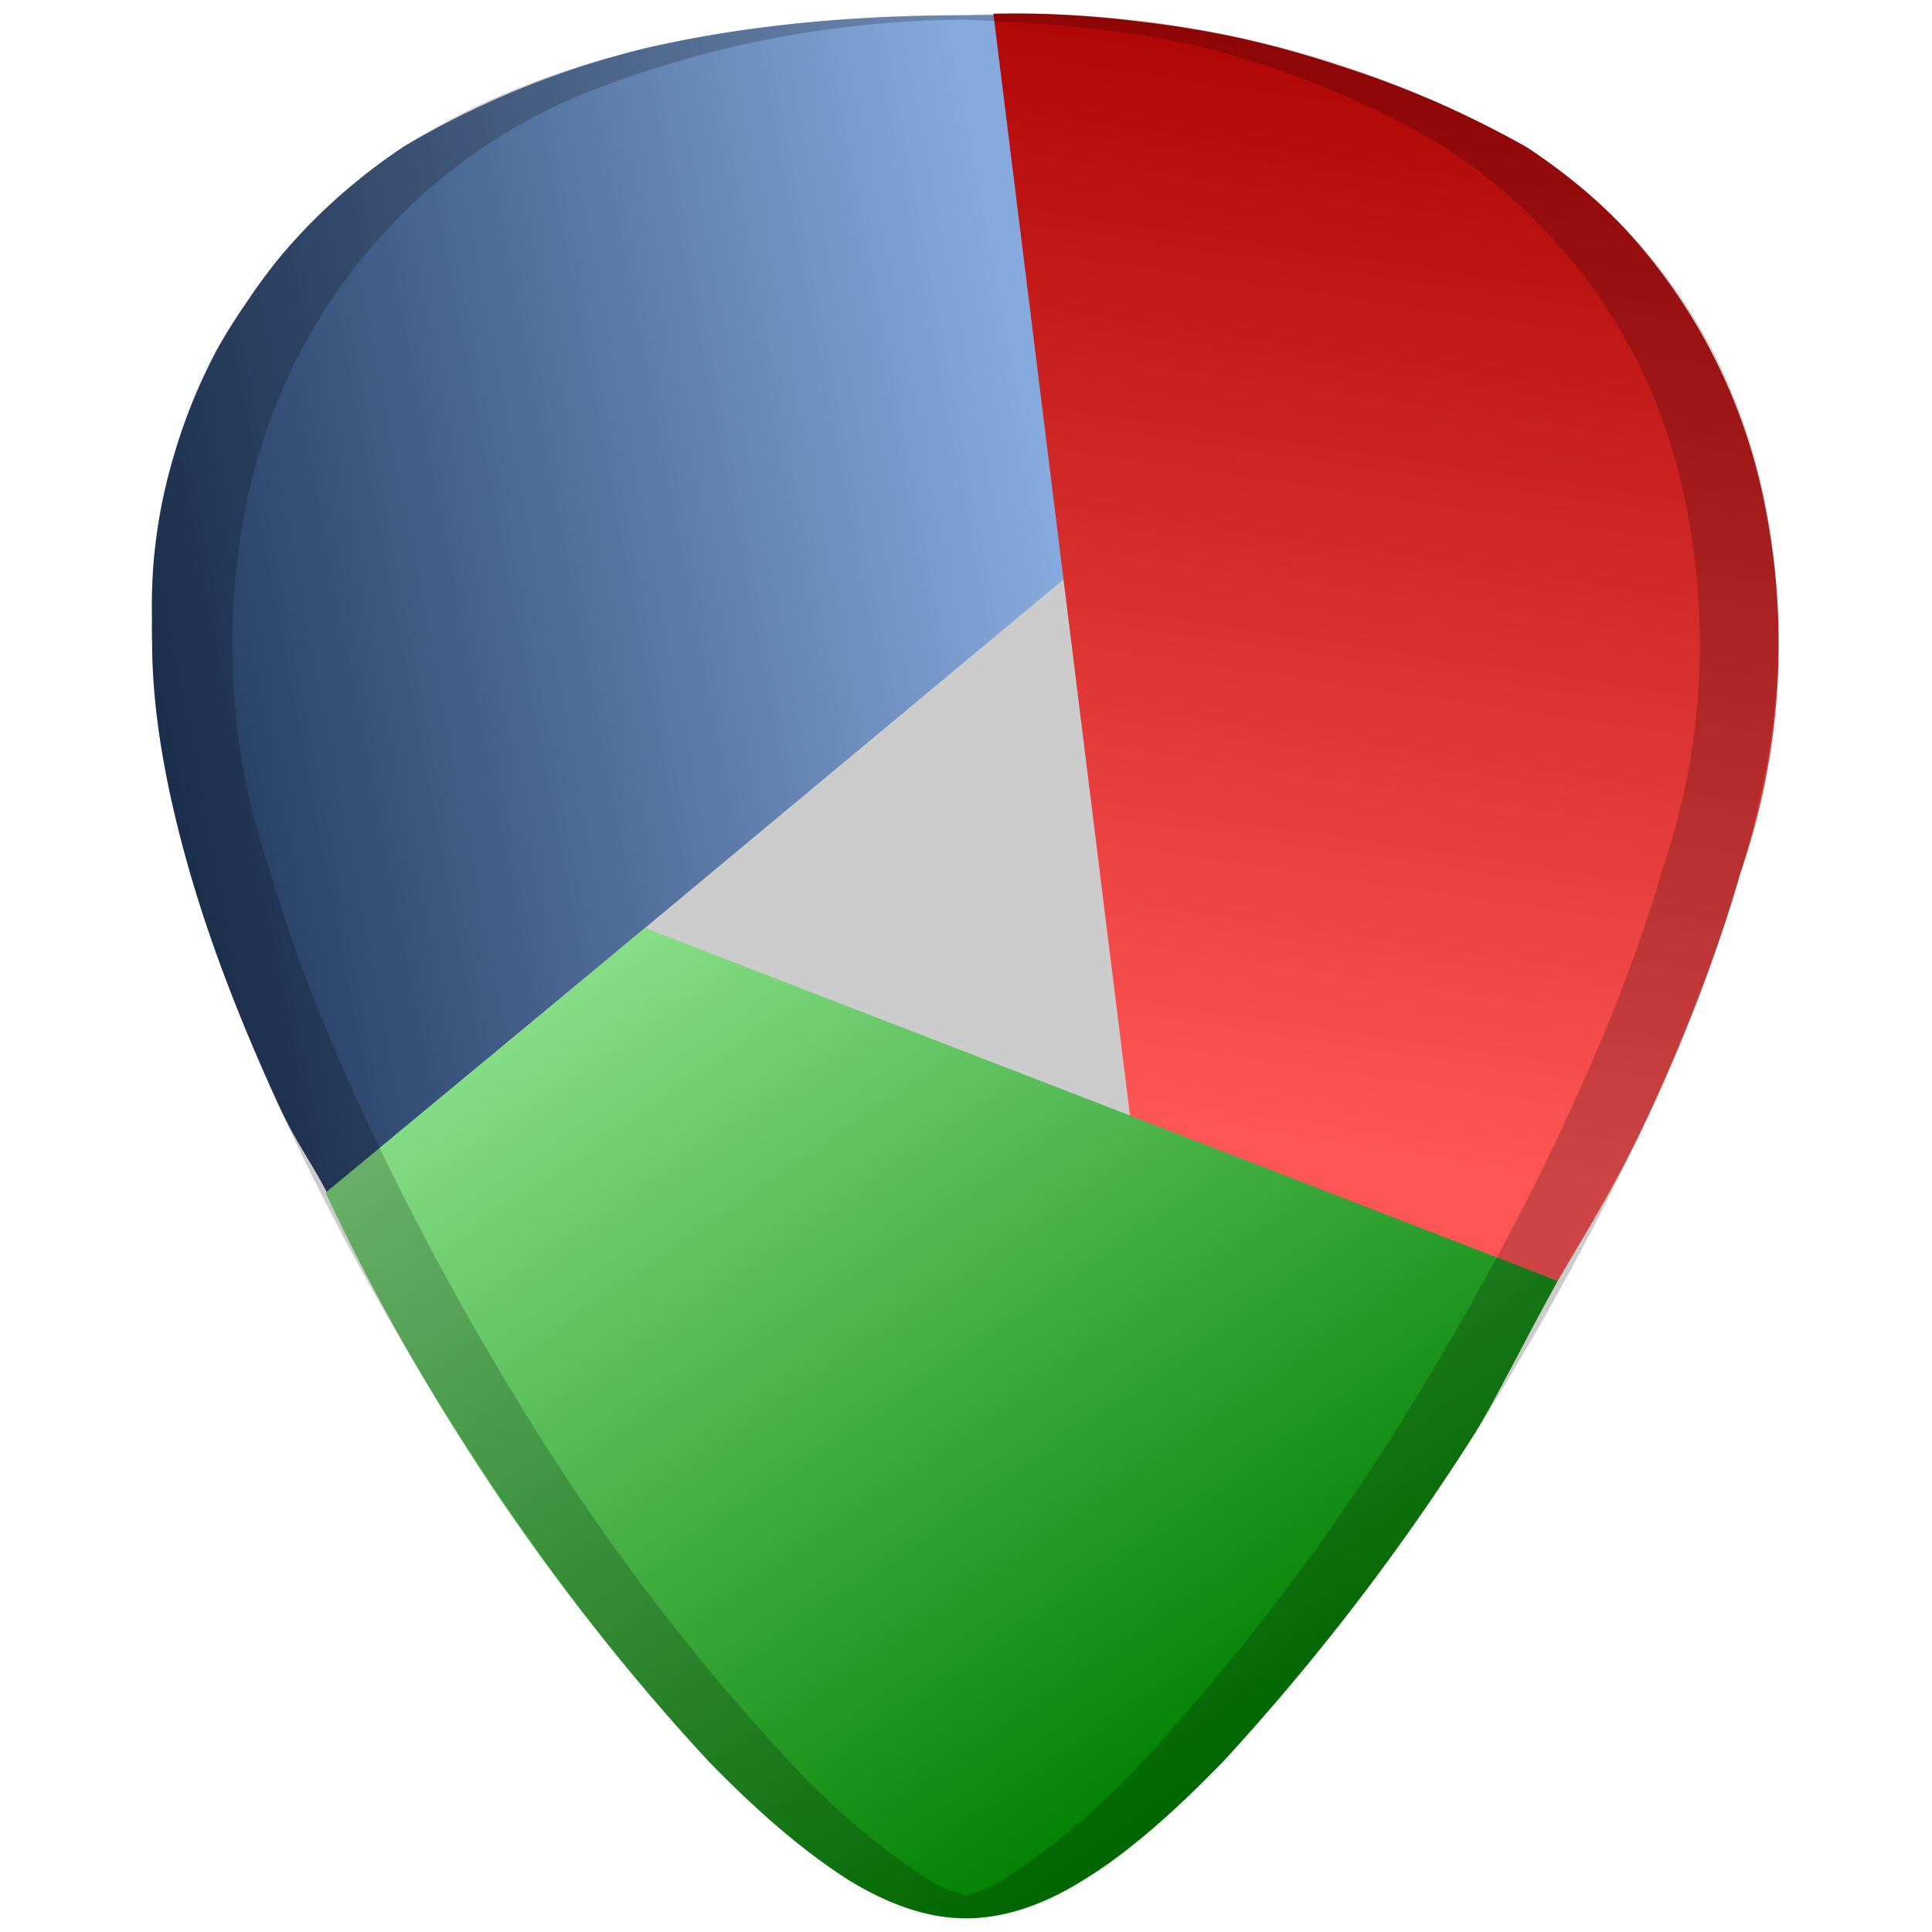 <svg xmlns="http://www.w3.org/2000/svg" xmlns:xlink="http://www.w3.org/1999/xlink" width="48" height="48" viewBox="0 0 12.7 12.7"><defs><linearGradient id="e"><stop offset="0" stop-color="green"/><stop offset="1" stop-color="#87de87"/></linearGradient><linearGradient id="d"><stop offset="0" stop-color="#162d50"/><stop offset="1" stop-color="#87aade"/></linearGradient><linearGradient id="c"><stop offset="0" stop-color="#f55"/><stop offset="1" stop-color="#a00"/></linearGradient><linearGradient id="b"><stop offset="0"/><stop offset="1" stop-opacity="0"/></linearGradient><linearGradient id="a"><stop offset="0" stop-color="#999"/><stop offset="1" stop-color="#fff"/></linearGradient><linearGradient xlink:href="#c" id="g" x1="7.44" y1="7.35" x2="8.56" y2="-.22" gradientUnits="userSpaceOnUse"/><linearGradient xlink:href="#d" id="f" x1=".44" y1="5.24" x2="7.05" y2="3.97" gradientUnits="userSpaceOnUse"/><linearGradient xlink:href="#e" id="h" x1="8.04" y1="11.58" x2="4.23" y2="6.1" gradientUnits="userSpaceOnUse"/></defs><path d="M6.35.36c-1.48 0-2.66.27-3.53.83a3.51 3.51 0 0 0-1.6 3.12c0 1.83 1.48 4.28 1.93 4.98.52.81 1.08 1.54 1.58 2.07.65.67 1.16.99 1.62.99.46 0 .97-.32 1.62-1 .5-.52 1.06-1.25 1.58-2.05.45-.7 1.91-3.16 1.91-4.99 0-1.36-.54-2.43-1.58-3.11A6.46 6.46 0 0 0 6.35.36z" fill="#ccc"/><path d="M6.56.1a6.75 6.75 0 0 0-.21 0c-.77 0-1.46.07-2.08.21a5.86 5.86 0 0 0-1.61.65 3.67 3.67 0 0 0-.3.22 3.67 3.67 0 0 0-.27.24 3.67 3.67 0 0 0-.25.27 3.67 3.67 0 0 0-.22.3 3.67 3.67 0 0 0-.19.3 3.67 3.67 0 0 0-.16.34 3.67 3.67 0 0 0-.12.34 3.67 3.67 0 0 0-.09.36 3.67 3.67 0 0 0-.05.36 3.67 3.67 0 0 0-.01.37 3.67 3.67 0 0 0 0 .16c0 .48.1 1 .25 1.52s.36 1.04.58 1.52c.12.26.2.35.32.58l4.9-4.08z" fill="url(#f)"/><path d="M10.24 8.42c.22-.38.39-.64.63-1.16.22-.48.42-1 .57-1.52a4.63 4.63 0 0 0 .14-2.52 3.74 3.74 0 0 0-.83-1.64c-.2-.23-.44-.43-.71-.61a6.75 6.75 0 0 0-.6-.3A6.75 6.75 0 0 0 8.8.43a6.75 6.75 0 0 0-.65-.18 6.75 6.75 0 0 0-.67-.11 6.75 6.75 0 0 0-.67-.05 6.75 6.75 0 0 0-.28 0l.9 7.26z" fill="url(#g)"/><path d="M2.14 7.84a14.78 14.78 0 0 0 2.52 3.74c.34.35.64.6.92.78.28.17.53.25.77.25s.5-.08.77-.25c.28-.17.58-.43.92-.78a15.2 15.2 0 0 0 1.65-2.15c.11-.17.36-.67.55-1.01l-6-2.32z" fill="url(#h)"/><path d="M6.35.1C4.81.1 3.57.38 2.66.96A3.67 3.67 0 0 0 1 4.22c0 1.91 1.54 4.47 2.01 5.2.54.85 1.13 1.61 1.65 2.16.68.7 1.21 1.03 1.69 1.03s1.01-.33 1.69-1.03a15.2 15.2 0 0 0 1.65-2.15c.47-.74 2-3.3 2-5.21 0-1.42-.57-2.54-1.65-3.25A6.75 6.75 0 0 0 6.35.1zm0 .03C6.91.15 7.44.2 7.9.31a5.82 5.82 0 0 1 1.6.66 3.65 3.65 0 0 1 1.24 1.36c.14.27.25.57.32.88a4.61 4.61 0 0 1-.14 2.53c-.15.52-.36 1.04-.58 1.52-.44.97-.95 1.8-1.18 2.17a15.2 15.2 0 0 1-1.65 2.15 4.9 4.9 0 0 1-.92.78.96.96 0 0 1-.24.1.96.96 0 0 1-.24-.1 4.76 4.76 0 0 1-.92-.78 14.41 14.41 0 0 1-1.65-2.15 19.2 19.2 0 0 1-1.18-2.17c-.22-.48-.43-1-.58-1.52a4.6 4.6 0 0 1-.14-2.52 3.73 3.73 0 0 1 .84-1.64 3.65 3.65 0 0 1 1.45-1A6.83 6.83 0 0 1 6.35.13z" opacity=".2"/></svg>